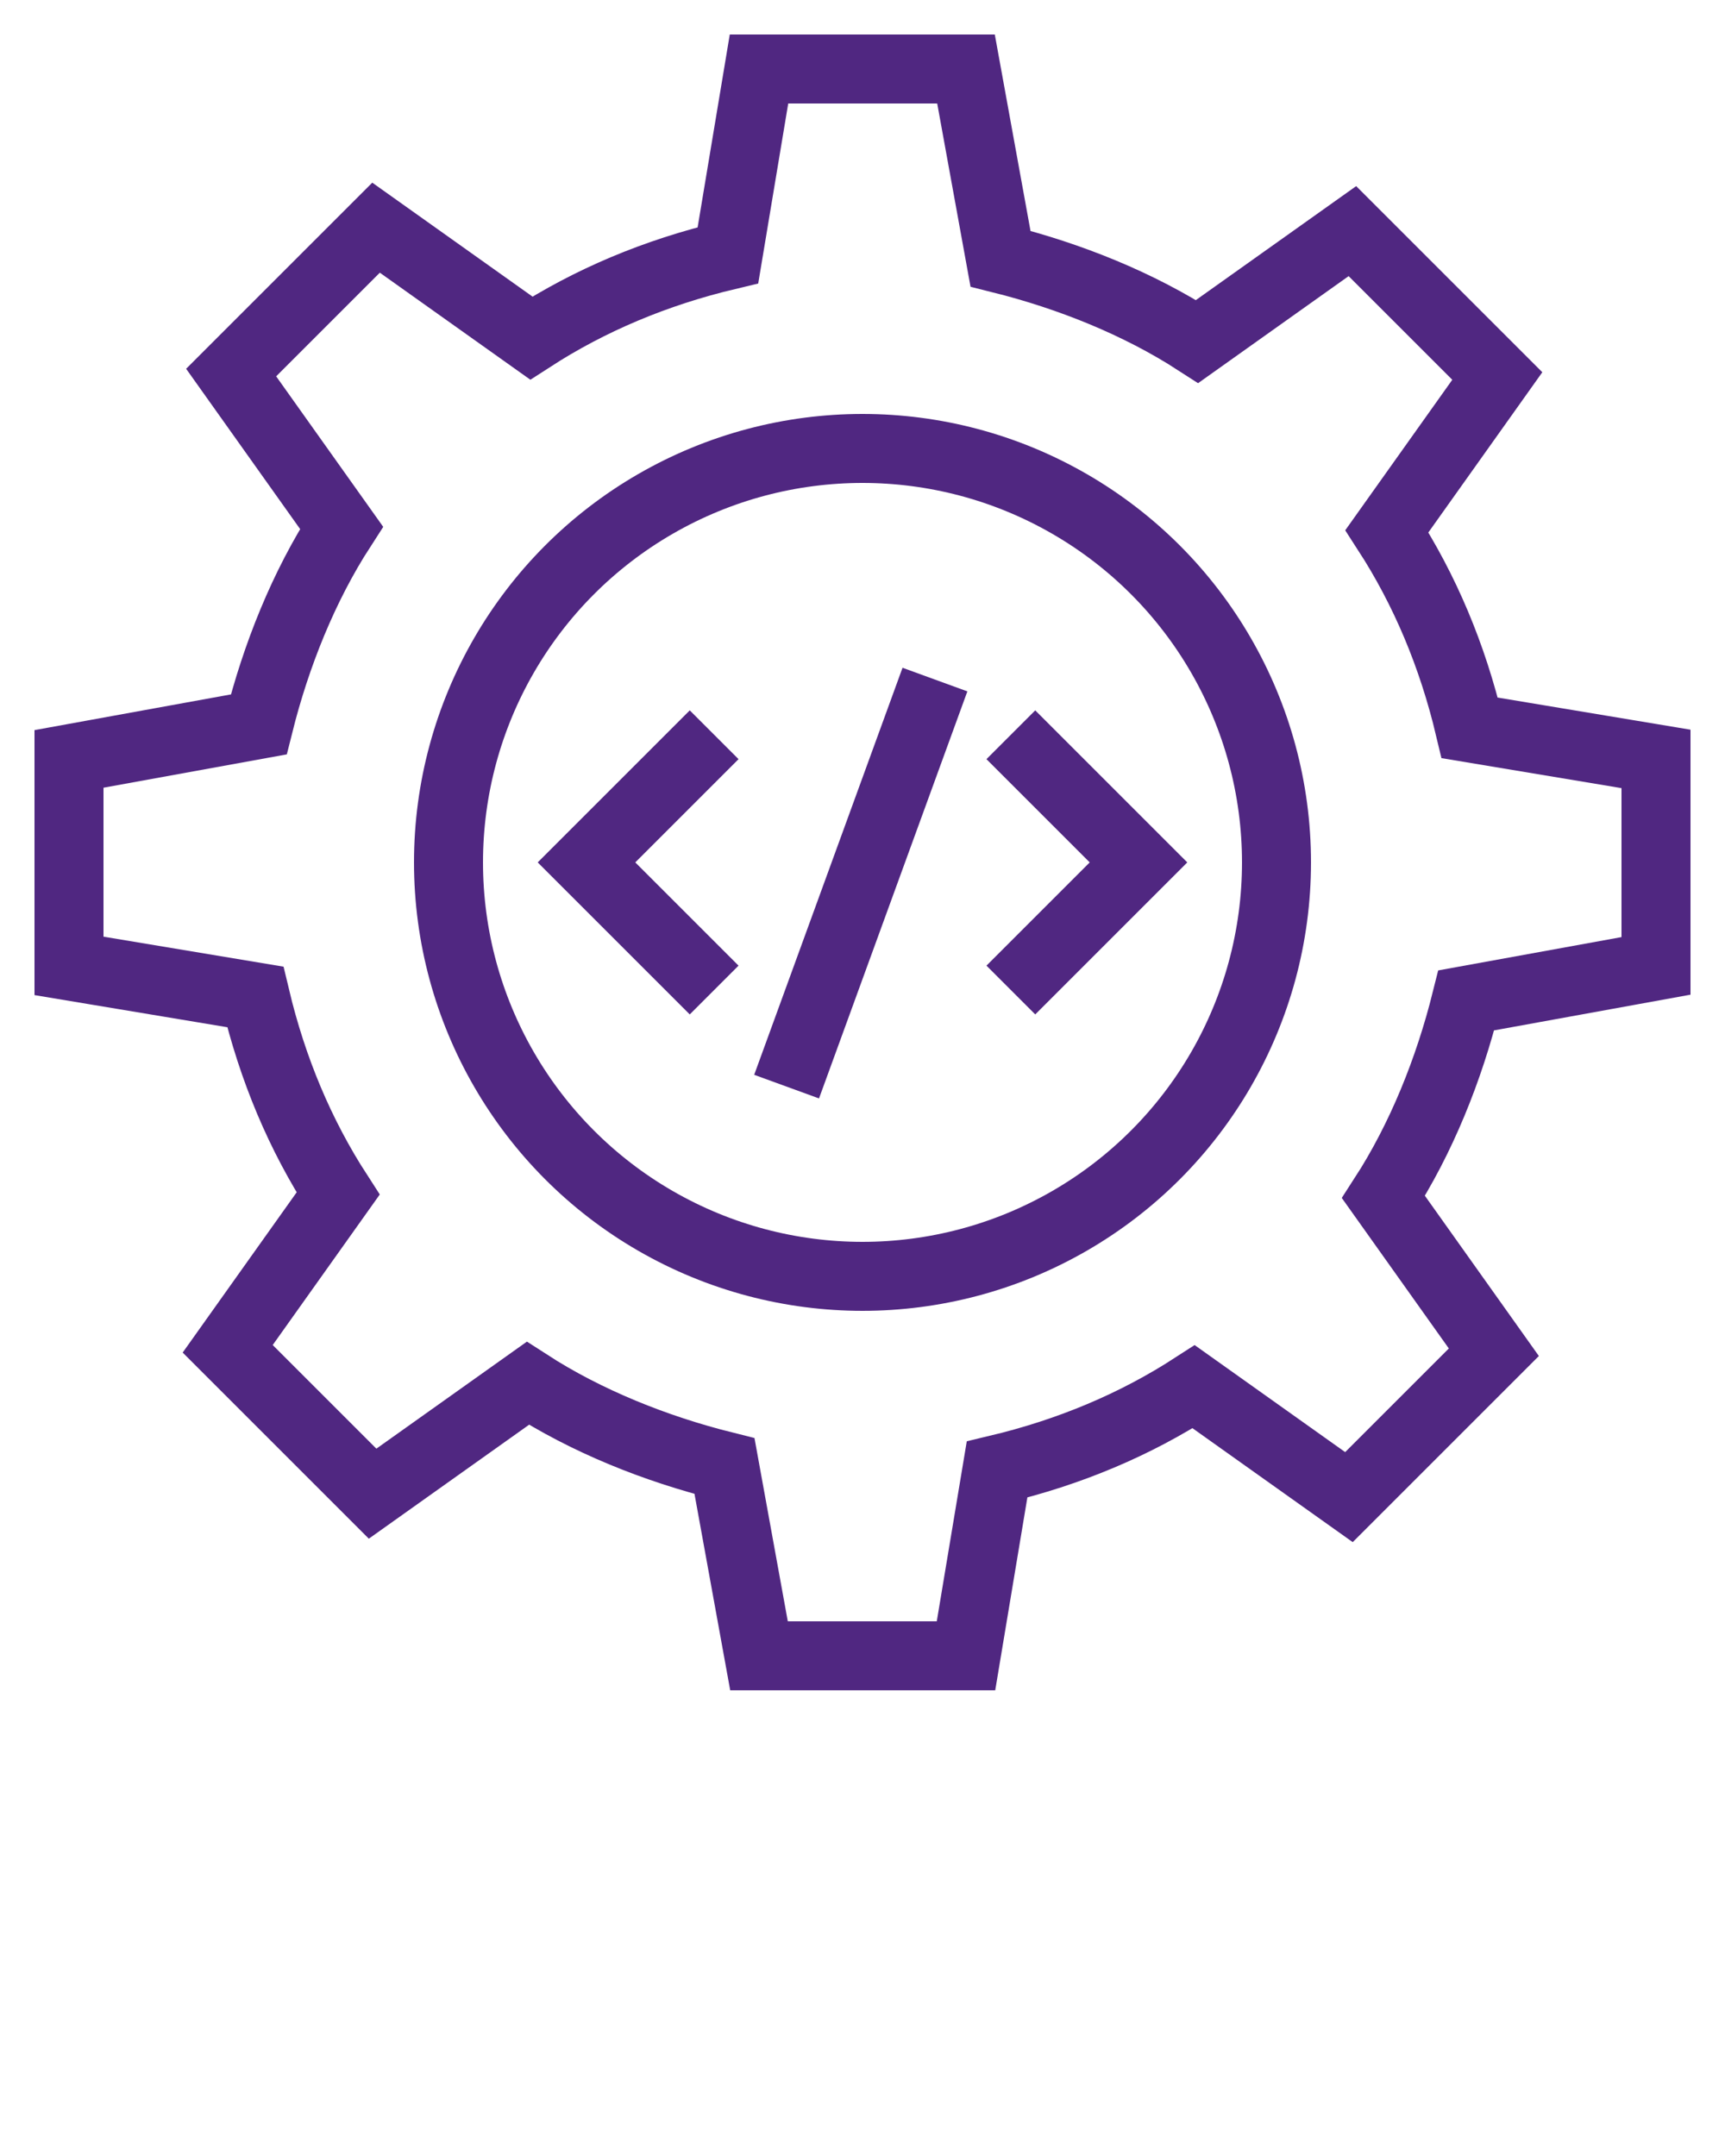 <svg xmlns="http://www.w3.org/2000/svg" xmlns:xlink="http://www.w3.org/1999/xlink"
version="1.1" x="0px" y="0px" viewBox="0 0 50 62.5"
style="enable-background:new 0 0 50 50;" xml:space="preserve"><style type="text/css">
	.st0{fill:none;stroke:#502781;stroke-width:2;stroke-miterlimit:10;}
	.st1{fill:none;stroke:#502781;stroke-width:2;stroke-linejoin:round;stroke-miterlimit:10;}
	.st2{fill:none;stroke:#502781;stroke-width:2;stroke-miterlimit:10;stroke-dasharray:2,2;}
	.st3{fill:none;stroke:#502781;stroke-width:2;stroke-linecap:round;stroke-linejoin:round;stroke-miterlimit:10;}
	.st4{fill:none;stroke:#502781;stroke-width:2;stroke-linecap:round;stroke-miterlimit:10;}
	.st5{fill:none;stroke:#502781;stroke-width:2;stroke-linejoin:bevel;stroke-miterlimit:10;}
	.st6{fill:none;stroke:#502781;stroke-width:2;stroke-linejoin:round;stroke-miterlimit:10;stroke-dasharray:2,2;}
	.st7{fill:none;stroke:#502781;stroke-width:2;stroke-miterlimit:10;stroke-dasharray:2,3;}
</style><g><path class="st0"
d="M48,28v-6l-5.4-0.9c-0.5-2.1-1.3-4-2.4-5.7l3.2-4.5l-4.2-4.2l-4.5,3.2c-1.7-1.1-3.7-1.9-5.7-2.4L28,2h-6   l-0.9,5.4c-2.1,0.5-4,1.3-5.7,2.4l-4.5-3.2l-4.2,4.2l3.2,4.5c-1.1,1.7-1.9,3.7-2.4,5.7L2,22v6l5.4,0.9c0.5,2.1,1.3,4,2.4,5.7   l-3.2,4.5l4.2,4.2l4.5-3.2c1.7,1.1,3.7,1.9,5.7,2.4L22,48h6l0.9-5.4c2.1-0.5,4-1.3,5.7-2.4l4.5,3.2l4.2-4.2l-3.2-4.5   c1.1-1.7,1.9-3.7,2.4-5.7L48,28z"/><g><g><polyline class="st0" points="29.3,21.3 33,25 29.3,28.7    "/><polyline class="st0" points="20.7,21.3 17,25 20.7,28.7    "/><line class="st0" x1="22.8" y1="31.5" x2="27.1" y2="19.7"/></g><circle class="st0" cx="25" cy="25" r="12"/></g></g>
</svg>
